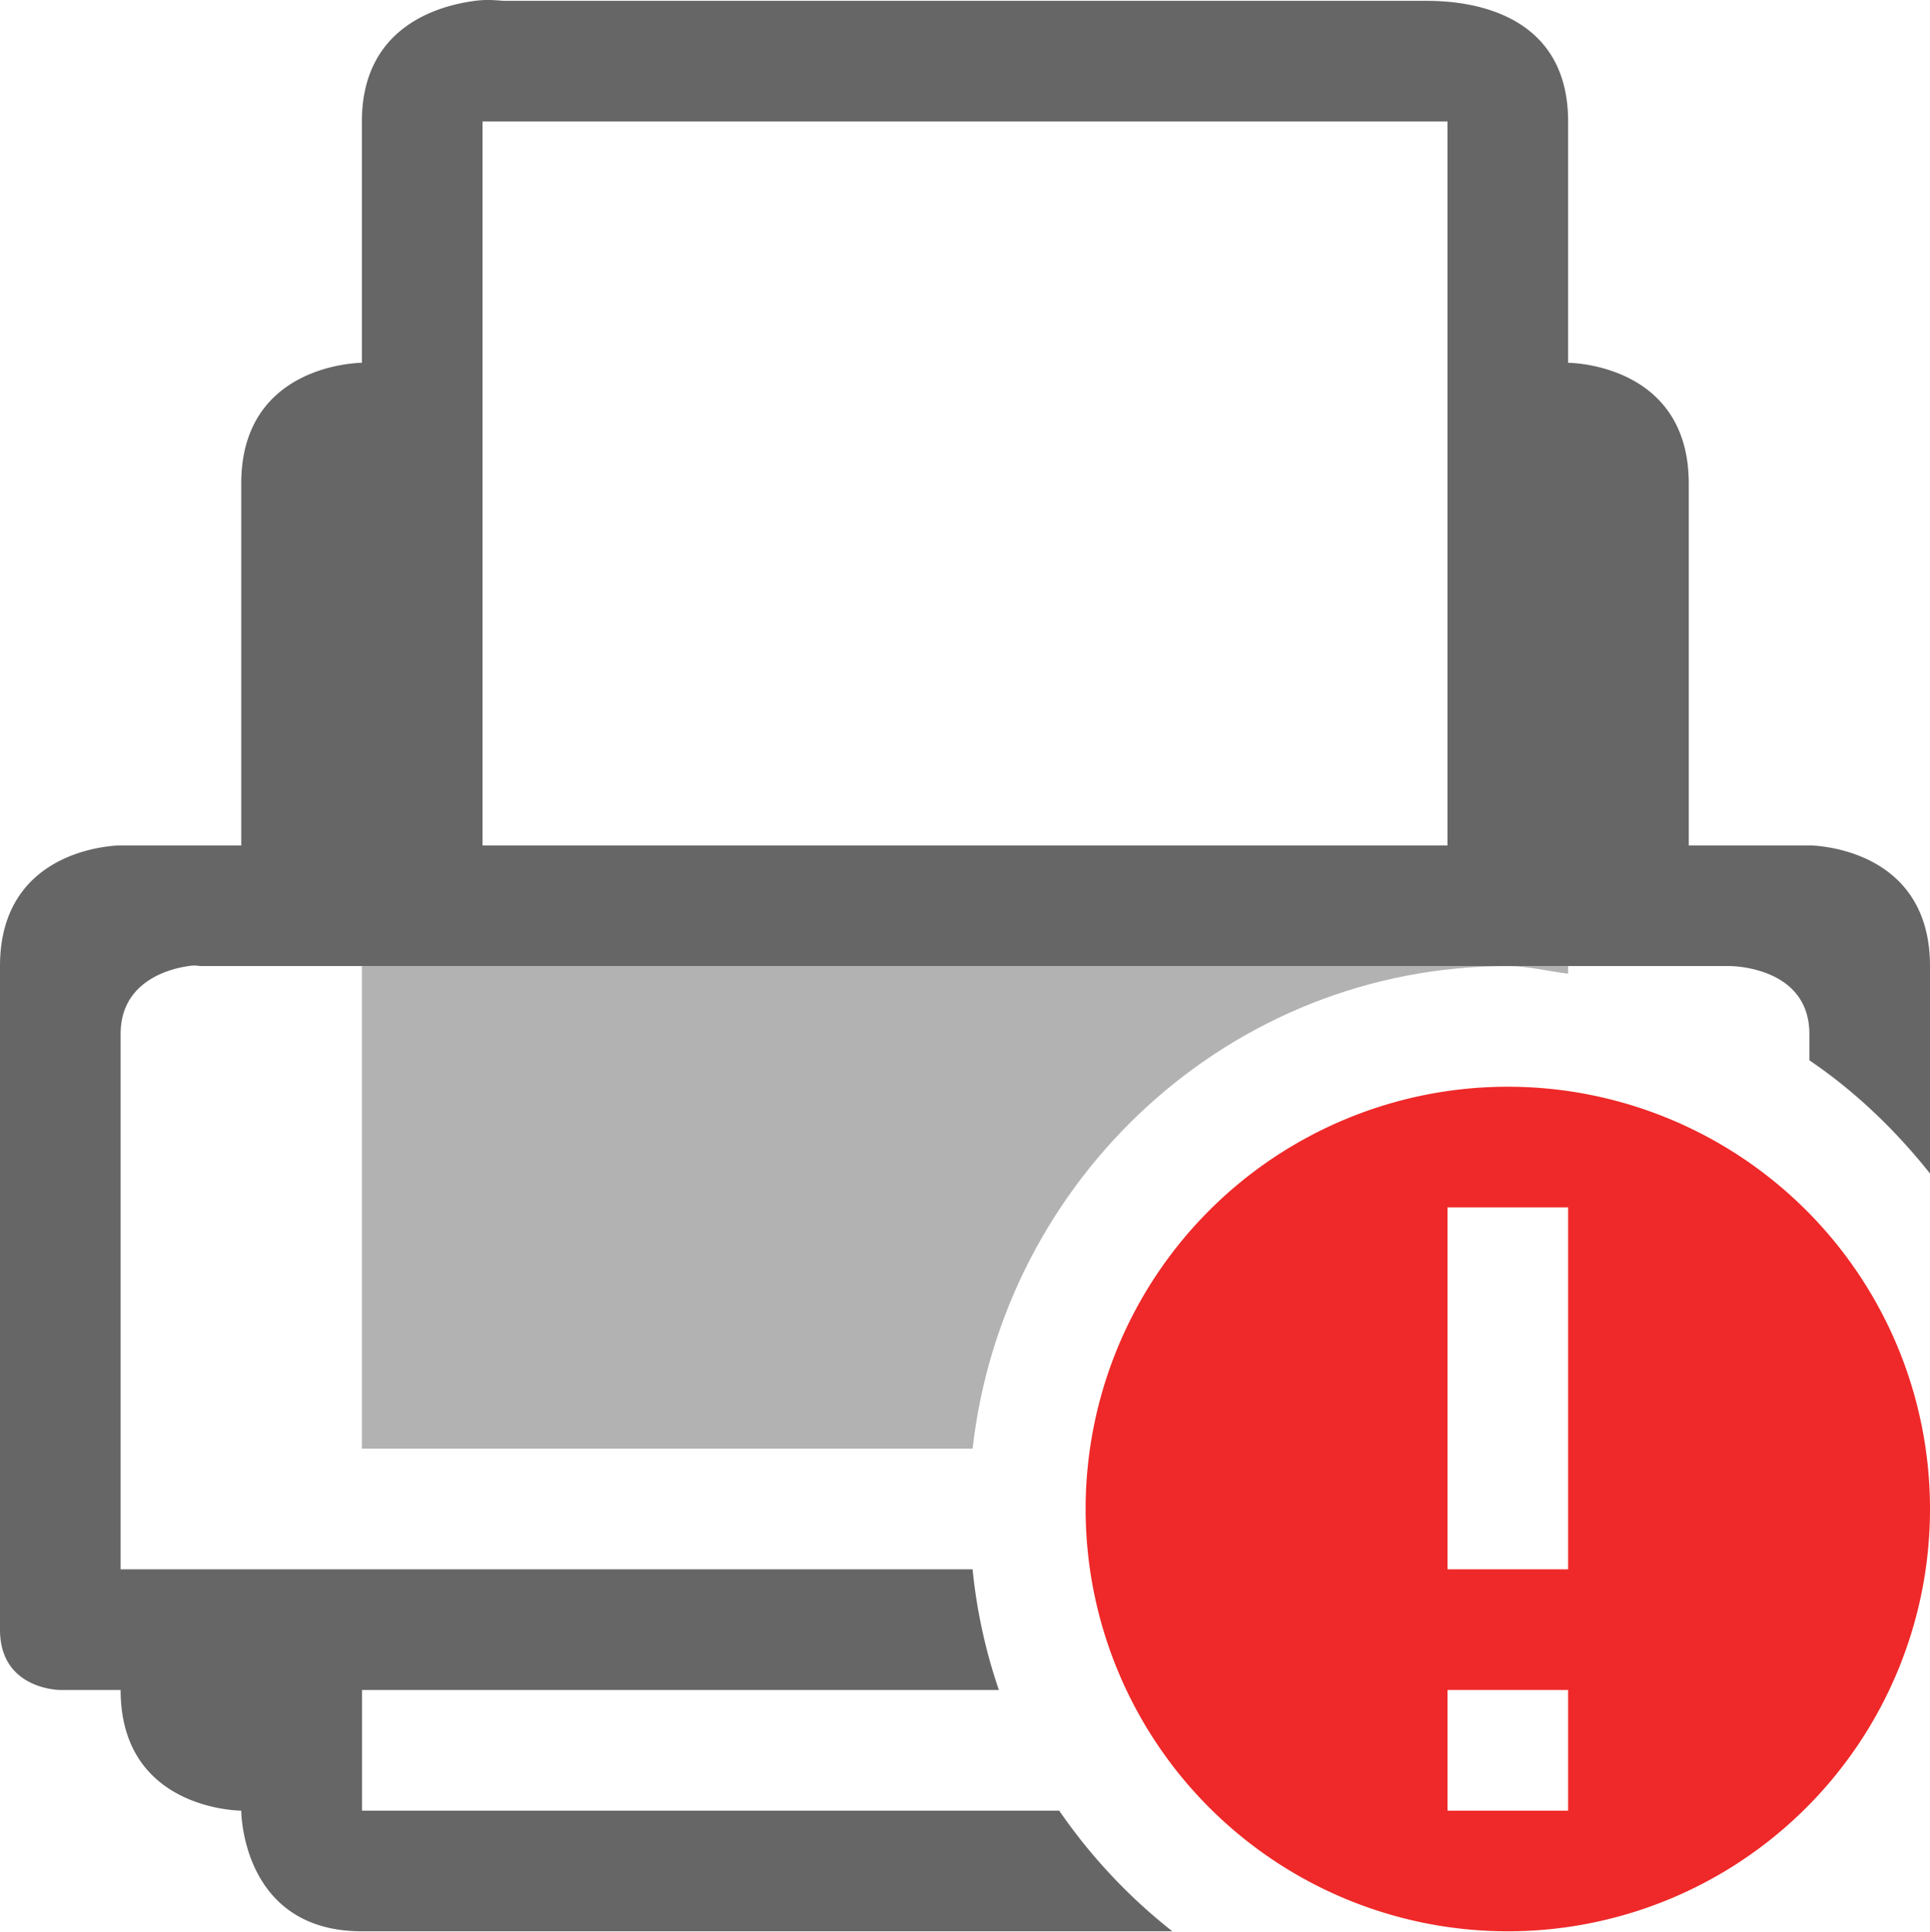 <?xml version="1.0" encoding="UTF-8" standalone="no"?>
<svg
   xmlns:dc="http://purl.org/dc/elements/1.1/"
   xmlns:cc="http://creativecommons.org/ns#"
   xmlns:rdf="http://www.w3.org/1999/02/22-rdf-syntax-ns#"
   xmlns:svg="http://www.w3.org/2000/svg"
   xmlns="http://www.w3.org/2000/svg"
   version="1.1"
   id="svg2"
   width="16"
   height="16.01">
  <defs
     id="defs14" />
  <g
     id="g4"
     transform="translate(-833 271.007)">
    <path
       id="path6"
       style="line-height:normal;-inkscape-font-specification:Sans;text-indent:0;text-align:start;text-decoration-line:none;text-transform:none;marker:none"
       overflow="visible"
       font-weight="400"
       font-family="Sans"
       fill="#666"
       d="M836.938-271c-.36.047-.938.25-.938 1v2s-1 0-1 1v3h-1s-1 0-1 1v5.5c0 .5.5.5.5.5h.5c0 1 1 1 1 1s0 1 1 1h6.719a4.557 4.557 0 0 1-.938-1h-5.78v-1h5.28a4.417 4.417 0 0 1-.218-1H834v-4.438c0-.421.378-.536.563-.562a.25.25 0 0 1 .093 0H847.344s.656 0 .656.563v.218c.381.258.714.579 1 .938V-263c0-1-1-1-1-1h-1v-3c0-1-1-1-1-1v-2c0-1-1-1-1.187-1h-7.625c-.047 0-.13-.016-.25 0zm.062 1h8v6h-8z"
       color="#000" />
    <path
       id="path8"
       opacity=".5"
       fill="#666"
       d="M836-263v4h5.063c.253-2.238 2.135-4 4.437-4zm9.5 0c.171 0 .334.044.5.063V-263z" />
    <path
       id="path10"
       style="marker:none"
       overflow="visible"
       fill="#ef2929"
       d="M845.5-262a3.5 3.5 0 1 0 0 7 3.5 3.5 0 0 0 0-7zm-.5 1h1v3h-1zm0 4h1v1h-1z"
       color="#bebebe"
       class="error" />
  </g>
</svg>
